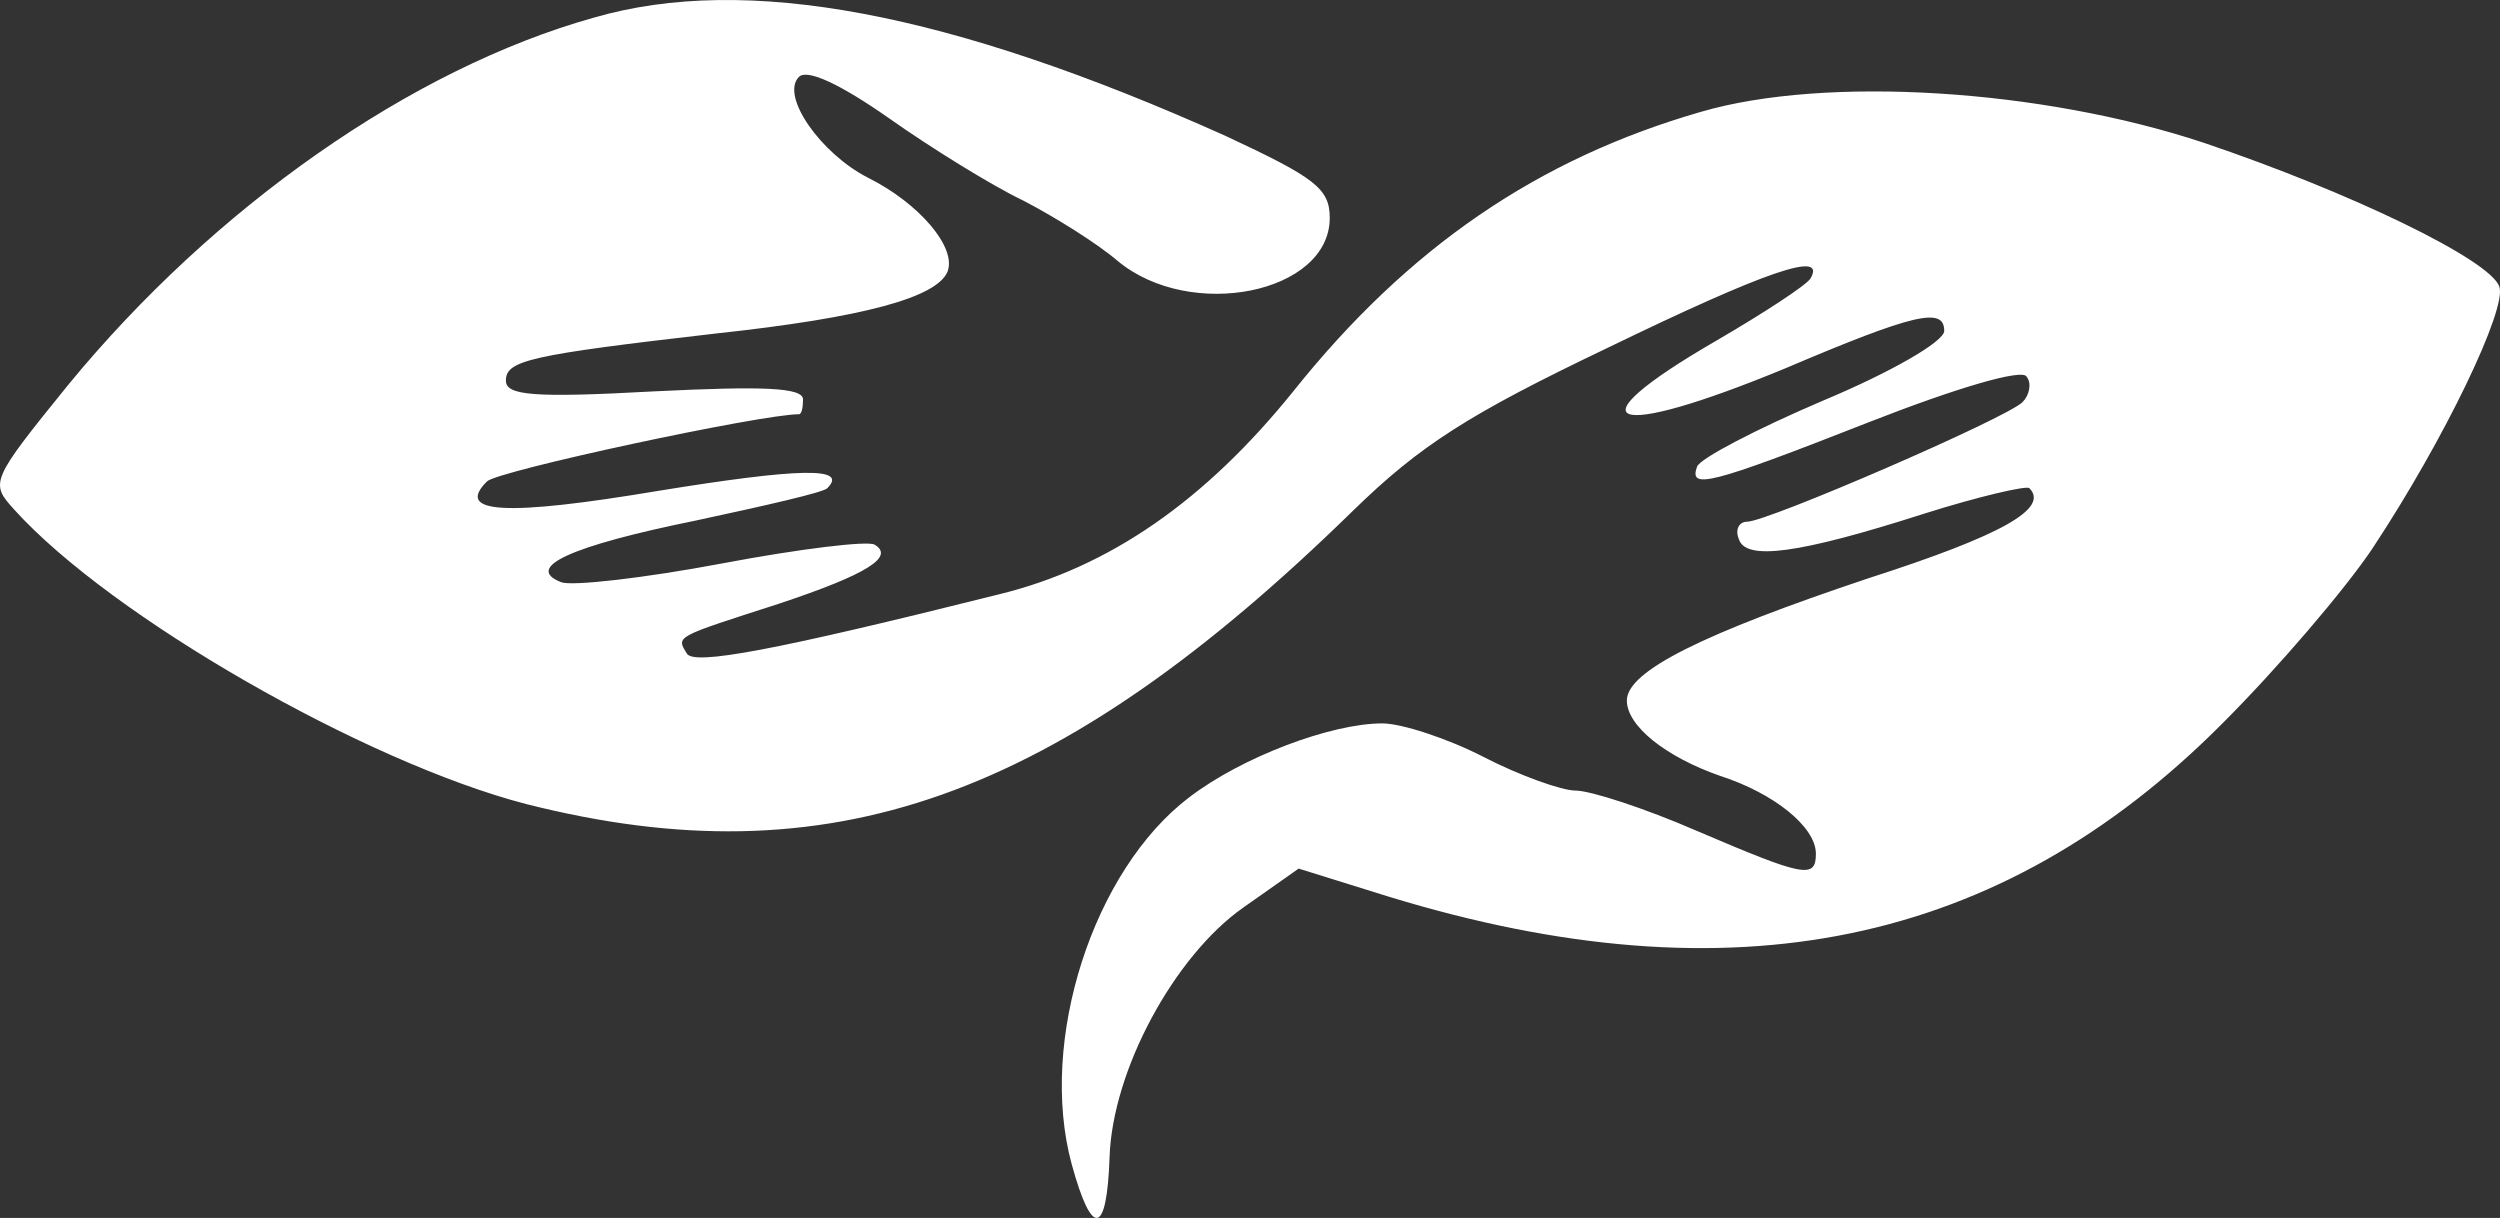 <svg width="39px" height="19px" viewBox="0 0 39 19" version="1.1" xmlns="http://www.w3.org/2000/svg" xmlns:xlink="http://www.w3.org/1999/xlink">
    <rect x="0" y="0" width="39" height="19" fill="#333333" stroke="none"/>
    <g id="Page-1" stroke="none" stroke-width="1" fill="none" fill-rule="evenodd">
        <g id="5.8-Get-Help" transform="translate(-45, -209)" fill="#FFFFFF" fill-rule="nonzero">
            <g id="Messages" transform="translate(40, 190)">
                <g id="Message-1" transform="translate(1, 0)">
                    <path d="M20.719,37.163 C20.193,35.234 21.057,32.571 22.552,31.438 C23.374,30.809 24.765,30.285 25.565,30.285 C25.86,30.285 26.577,30.516 27.145,30.809 C27.714,31.103 28.367,31.333 28.578,31.333 C28.81,31.333 29.653,31.606 30.474,31.963 C32.139,32.675 32.328,32.717 32.328,32.319 C32.328,31.9 31.675,31.375 30.832,31.103 C29.99,30.809 29.379,30.327 29.379,29.928 C29.379,29.467 30.58,28.88 33.15,28.02 C35.236,27.349 35.973,26.93 35.657,26.615 C35.615,26.573 34.877,26.741 34.014,27.014 C32.054,27.643 31.233,27.748 31.127,27.412 C31.064,27.265 31.127,27.139 31.254,27.139 C31.57,27.139 35.299,25.525 35.552,25.273 C35.657,25.168 35.699,24.98 35.615,24.875 C35.552,24.749 34.54,25.043 33.15,25.588 C30.643,26.573 30.348,26.636 30.474,26.28 C30.516,26.154 31.401,25.693 32.434,25.252 C33.487,24.812 34.33,24.33 34.33,24.162 C34.33,23.784 33.866,23.889 31.844,24.749 C29.105,25.881 28.473,25.651 30.748,24.33 C31.507,23.889 32.181,23.449 32.244,23.344 C32.497,22.904 31.57,23.218 29.063,24.434 C26.914,25.462 26.155,25.944 25.102,26.972 C20.488,31.48 16.927,32.738 12.208,31.543 C9.701,30.893 5.74,28.628 4.223,26.951 C3.844,26.531 3.844,26.51 5.066,25.001 C7.341,22.233 10.417,20.073 13.261,19.276 C15.642,18.584 18.823,19.192 23.121,21.121 C24.512,21.771 24.744,21.939 24.744,22.4 C24.744,23.575 22.573,24.015 21.436,23.071 C21.12,22.799 20.446,22.379 19.961,22.128 C19.476,21.897 18.528,21.31 17.875,20.849 C17.096,20.303 16.59,20.073 16.464,20.199 C16.169,20.492 16.801,21.394 17.538,21.771 C18.339,22.17 18.929,22.862 18.781,23.239 C18.613,23.638 17.496,23.952 15.157,24.204 C12.25,24.539 11.892,24.623 11.892,24.938 C11.892,25.168 12.313,25.21 14.209,25.105 C15.895,25.022 16.527,25.043 16.527,25.231 C16.527,25.357 16.506,25.462 16.464,25.462 C15.874,25.462 11.765,26.343 11.597,26.51 C11.091,27.014 11.892,27.056 14.272,26.657 C16.464,26.301 17.243,26.28 16.906,26.615 C16.864,26.678 15.937,26.888 14.862,27.119 C12.903,27.517 12.166,27.852 12.756,28.083 C12.924,28.146 14.041,28.02 15.263,27.79 C16.485,27.559 17.538,27.433 17.643,27.496 C17.959,27.685 17.538,27.957 16.148,28.419 C14.525,28.943 14.546,28.922 14.715,29.195 C14.82,29.383 16.063,29.153 19.582,28.272 C21.309,27.852 22.805,26.804 24.175,25.105 C25.966,22.862 27.988,21.478 30.537,20.744 C32.476,20.178 35.847,20.387 38.375,21.226 C40.671,22.002 42.841,23.05 42.989,23.47 C43.115,23.805 42.146,25.839 41.008,27.559 C40.587,28.188 39.534,29.425 38.649,30.306 C35.194,33.766 31.022,34.626 25.671,32.99 L24.259,32.55 L23.395,33.158 C22.321,33.913 21.352,35.695 21.309,37.058 C21.267,38.274 21.035,38.316 20.719,37.163 Z" id="Path"></path>
                </g>
            </g>
        </g>
    </g>
</svg>
